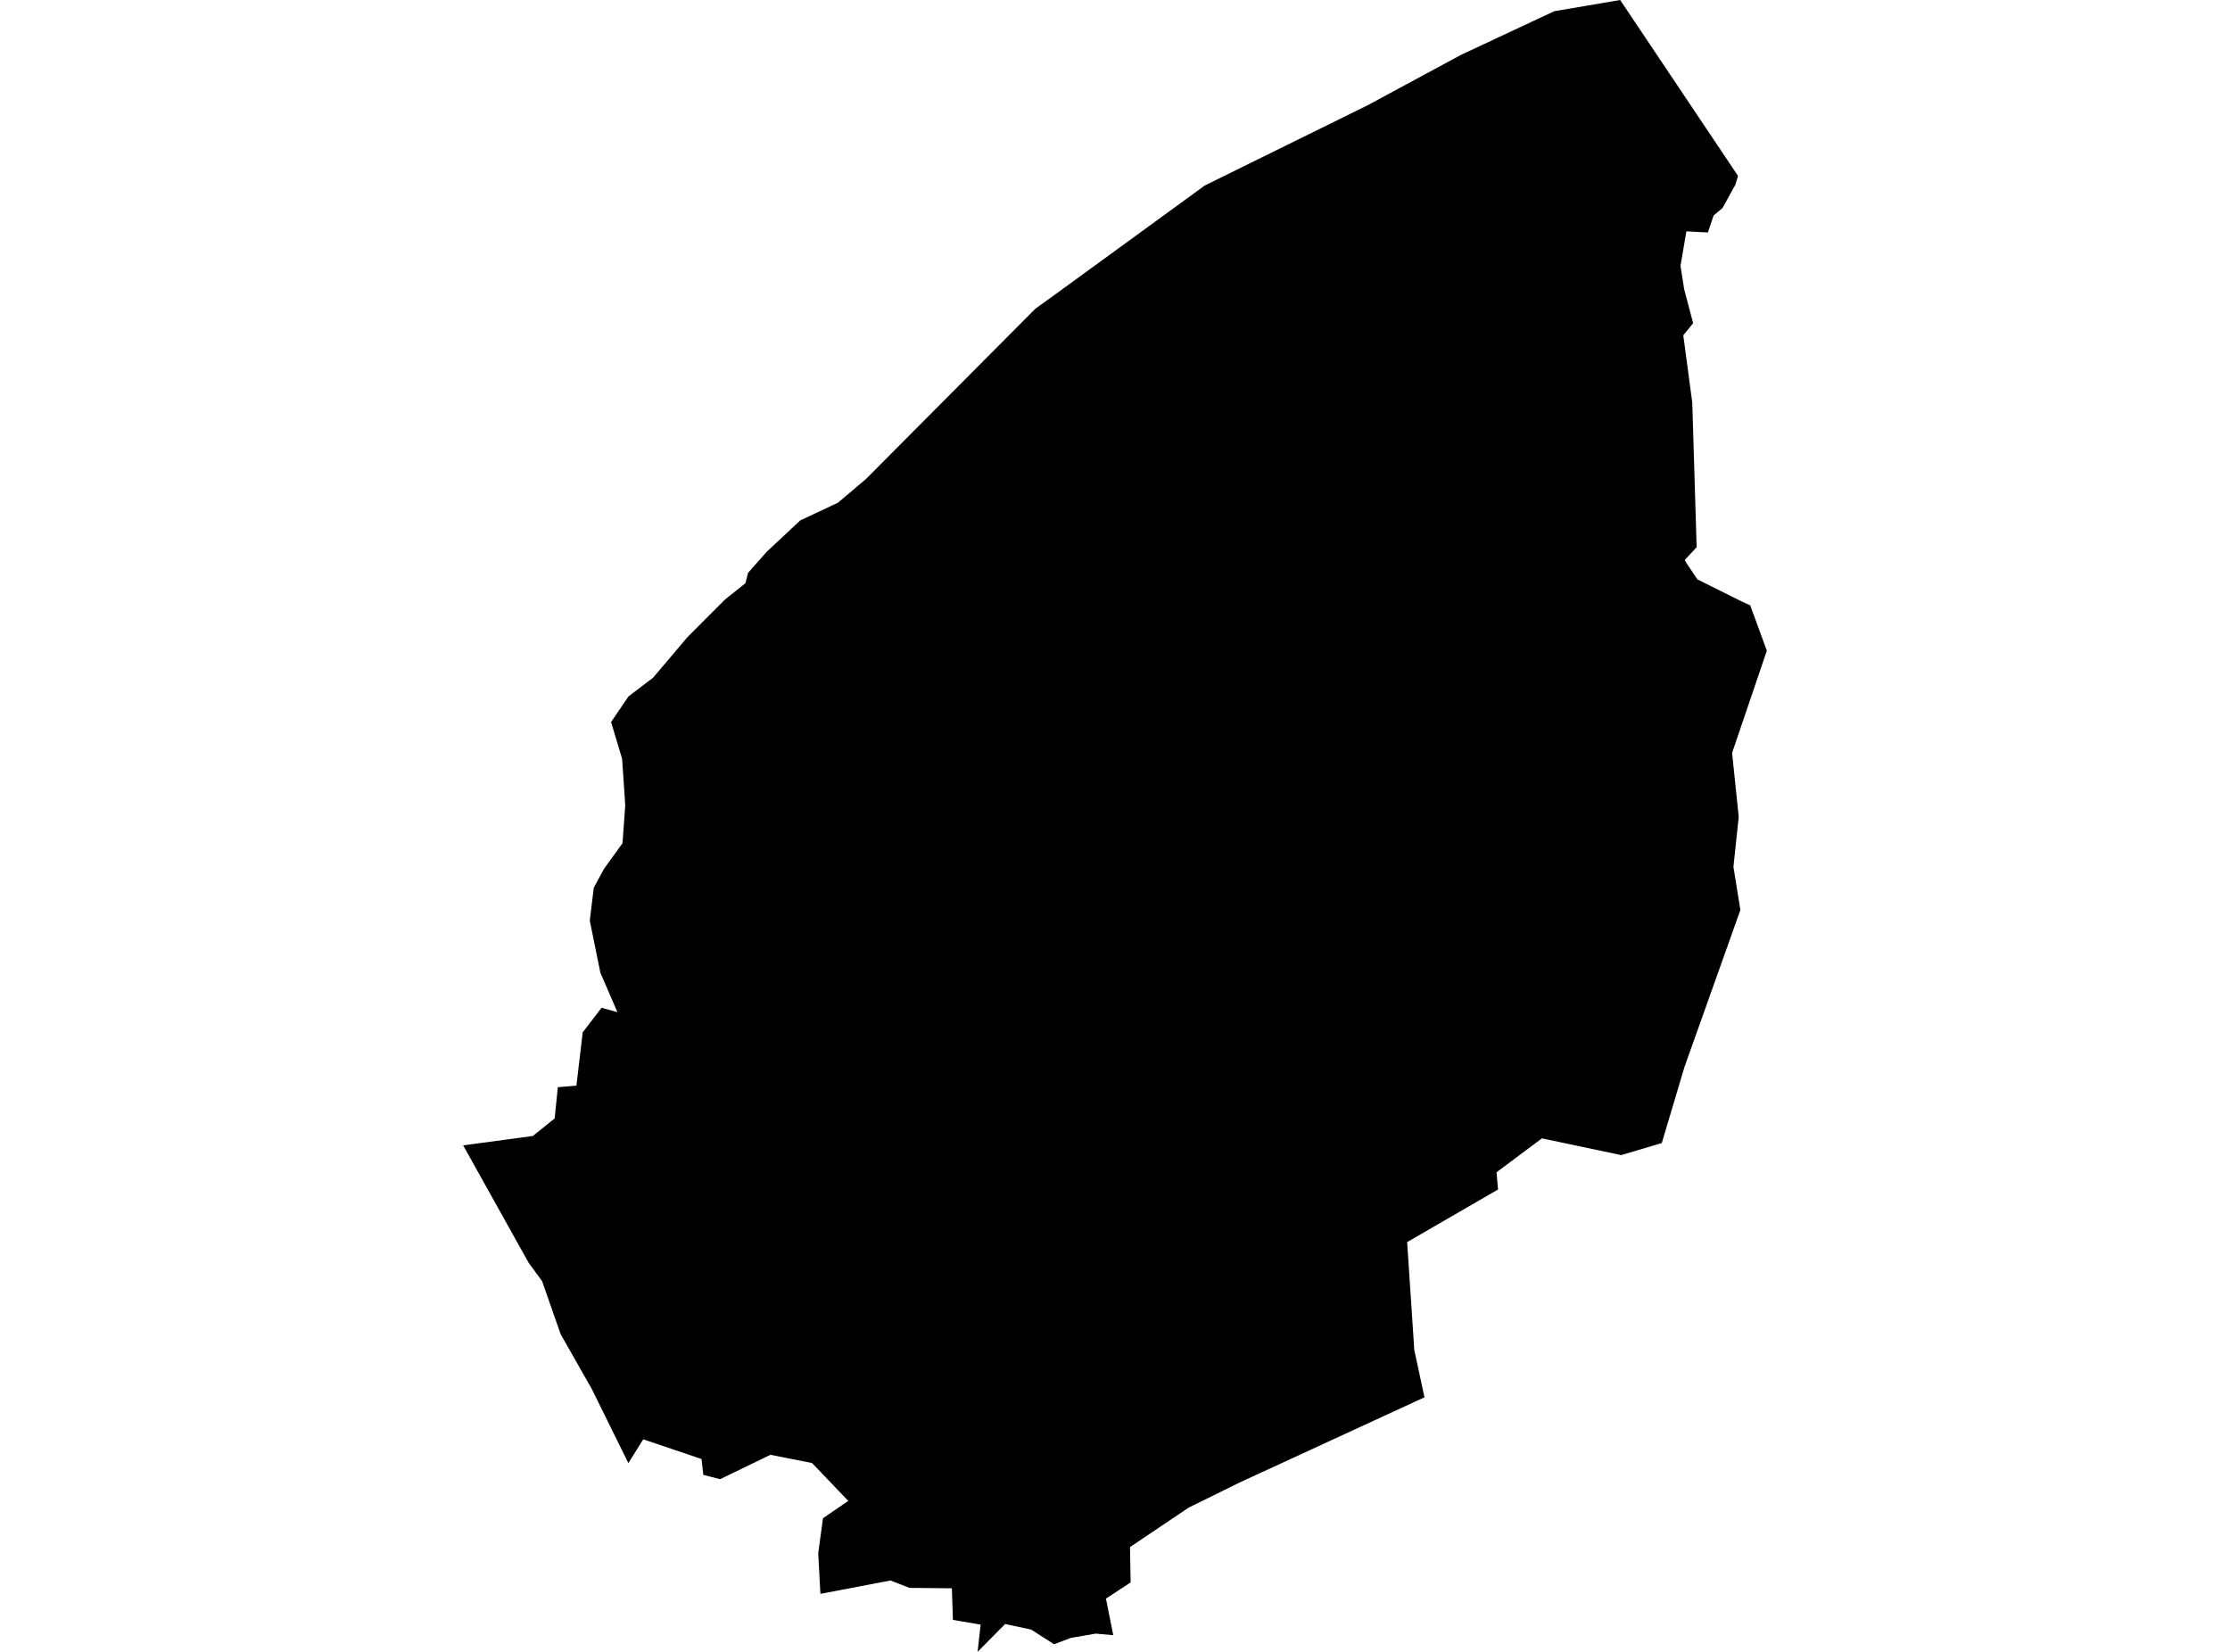 <?xml version='1.0'?>
<svg  baseProfile = 'tiny' width = '540' height = '400' stroke-linecap = 'round' stroke-linejoin = 'round' version='1.1' xmlns='http://www.w3.org/2000/svg'>
<path id='4700101001' title='4700101001'  d='M 419.433 182.306 421.035 197.829 419.754 209.908 421.436 220.353 407.899 258.368 402.404 276.791 392.584 279.707 373.376 275.654 362.387 283.872 362.755 288.037 340.744 300.773 342.474 326.901 344.941 338.356 300.213 358.973 287.798 365.093 273.637 374.625 273.781 383.179 267.805 387.104 269.583 395.963 265.354 395.579 259.299 396.62 255.246 398.158 249.703 394.601 243.391 393.256 236.727 400 237.464 393.4 230.751 392.262 230.495 384.605 220.258 384.509 215.629 382.715 198.664 385.951 198.135 376.098 199.288 367.64 205.408 363.443 196.645 354.279 186.569 352.277 174.361 358.188 170.308 357.131 169.876 353.302 155.762 348.528 152.158 354.295 143.315 336.369 135.754 323.057 131.268 310.225 128.016 305.787 112.156 277.352 129.025 275.077 134.312 270.832 134.648 267.532 135.081 263.27 139.582 262.886 141.104 249.974 145.67 244.031 149.515 245.104 145.381 235.54 142.818 222.932 143.779 214.971 146.263 210.389 150.748 204.173 151.405 194.978 150.652 183.764 147.977 174.841 152.19 168.641 158.149 164.107 166.448 154.303 175.563 145.172 180.513 141.215 181.138 138.732 185.655 133.622 193.794 126.012 202.909 121.735 209.669 116.016 250.696 74.781 258.546 69.094 291.082 45.4 291.611 44.984 331.148 25.504 353.8 13.28 376.34 2.723 392.328 0 420.875 42.613 420.186 44.824 419.85 45.384 417.11 50.382 414.964 52.161 413.57 56.294 408.364 56.021 406.938 64.352 407.819 70.007 409.998 78.257 407.611 81.189 409.789 97.513 410.847 132.5 407.979 135.592 408.412 136.393 411.039 140.302 421.676 145.605 423.823 146.582 427.844 157.571 419.433 182.306 Z' />
</svg>